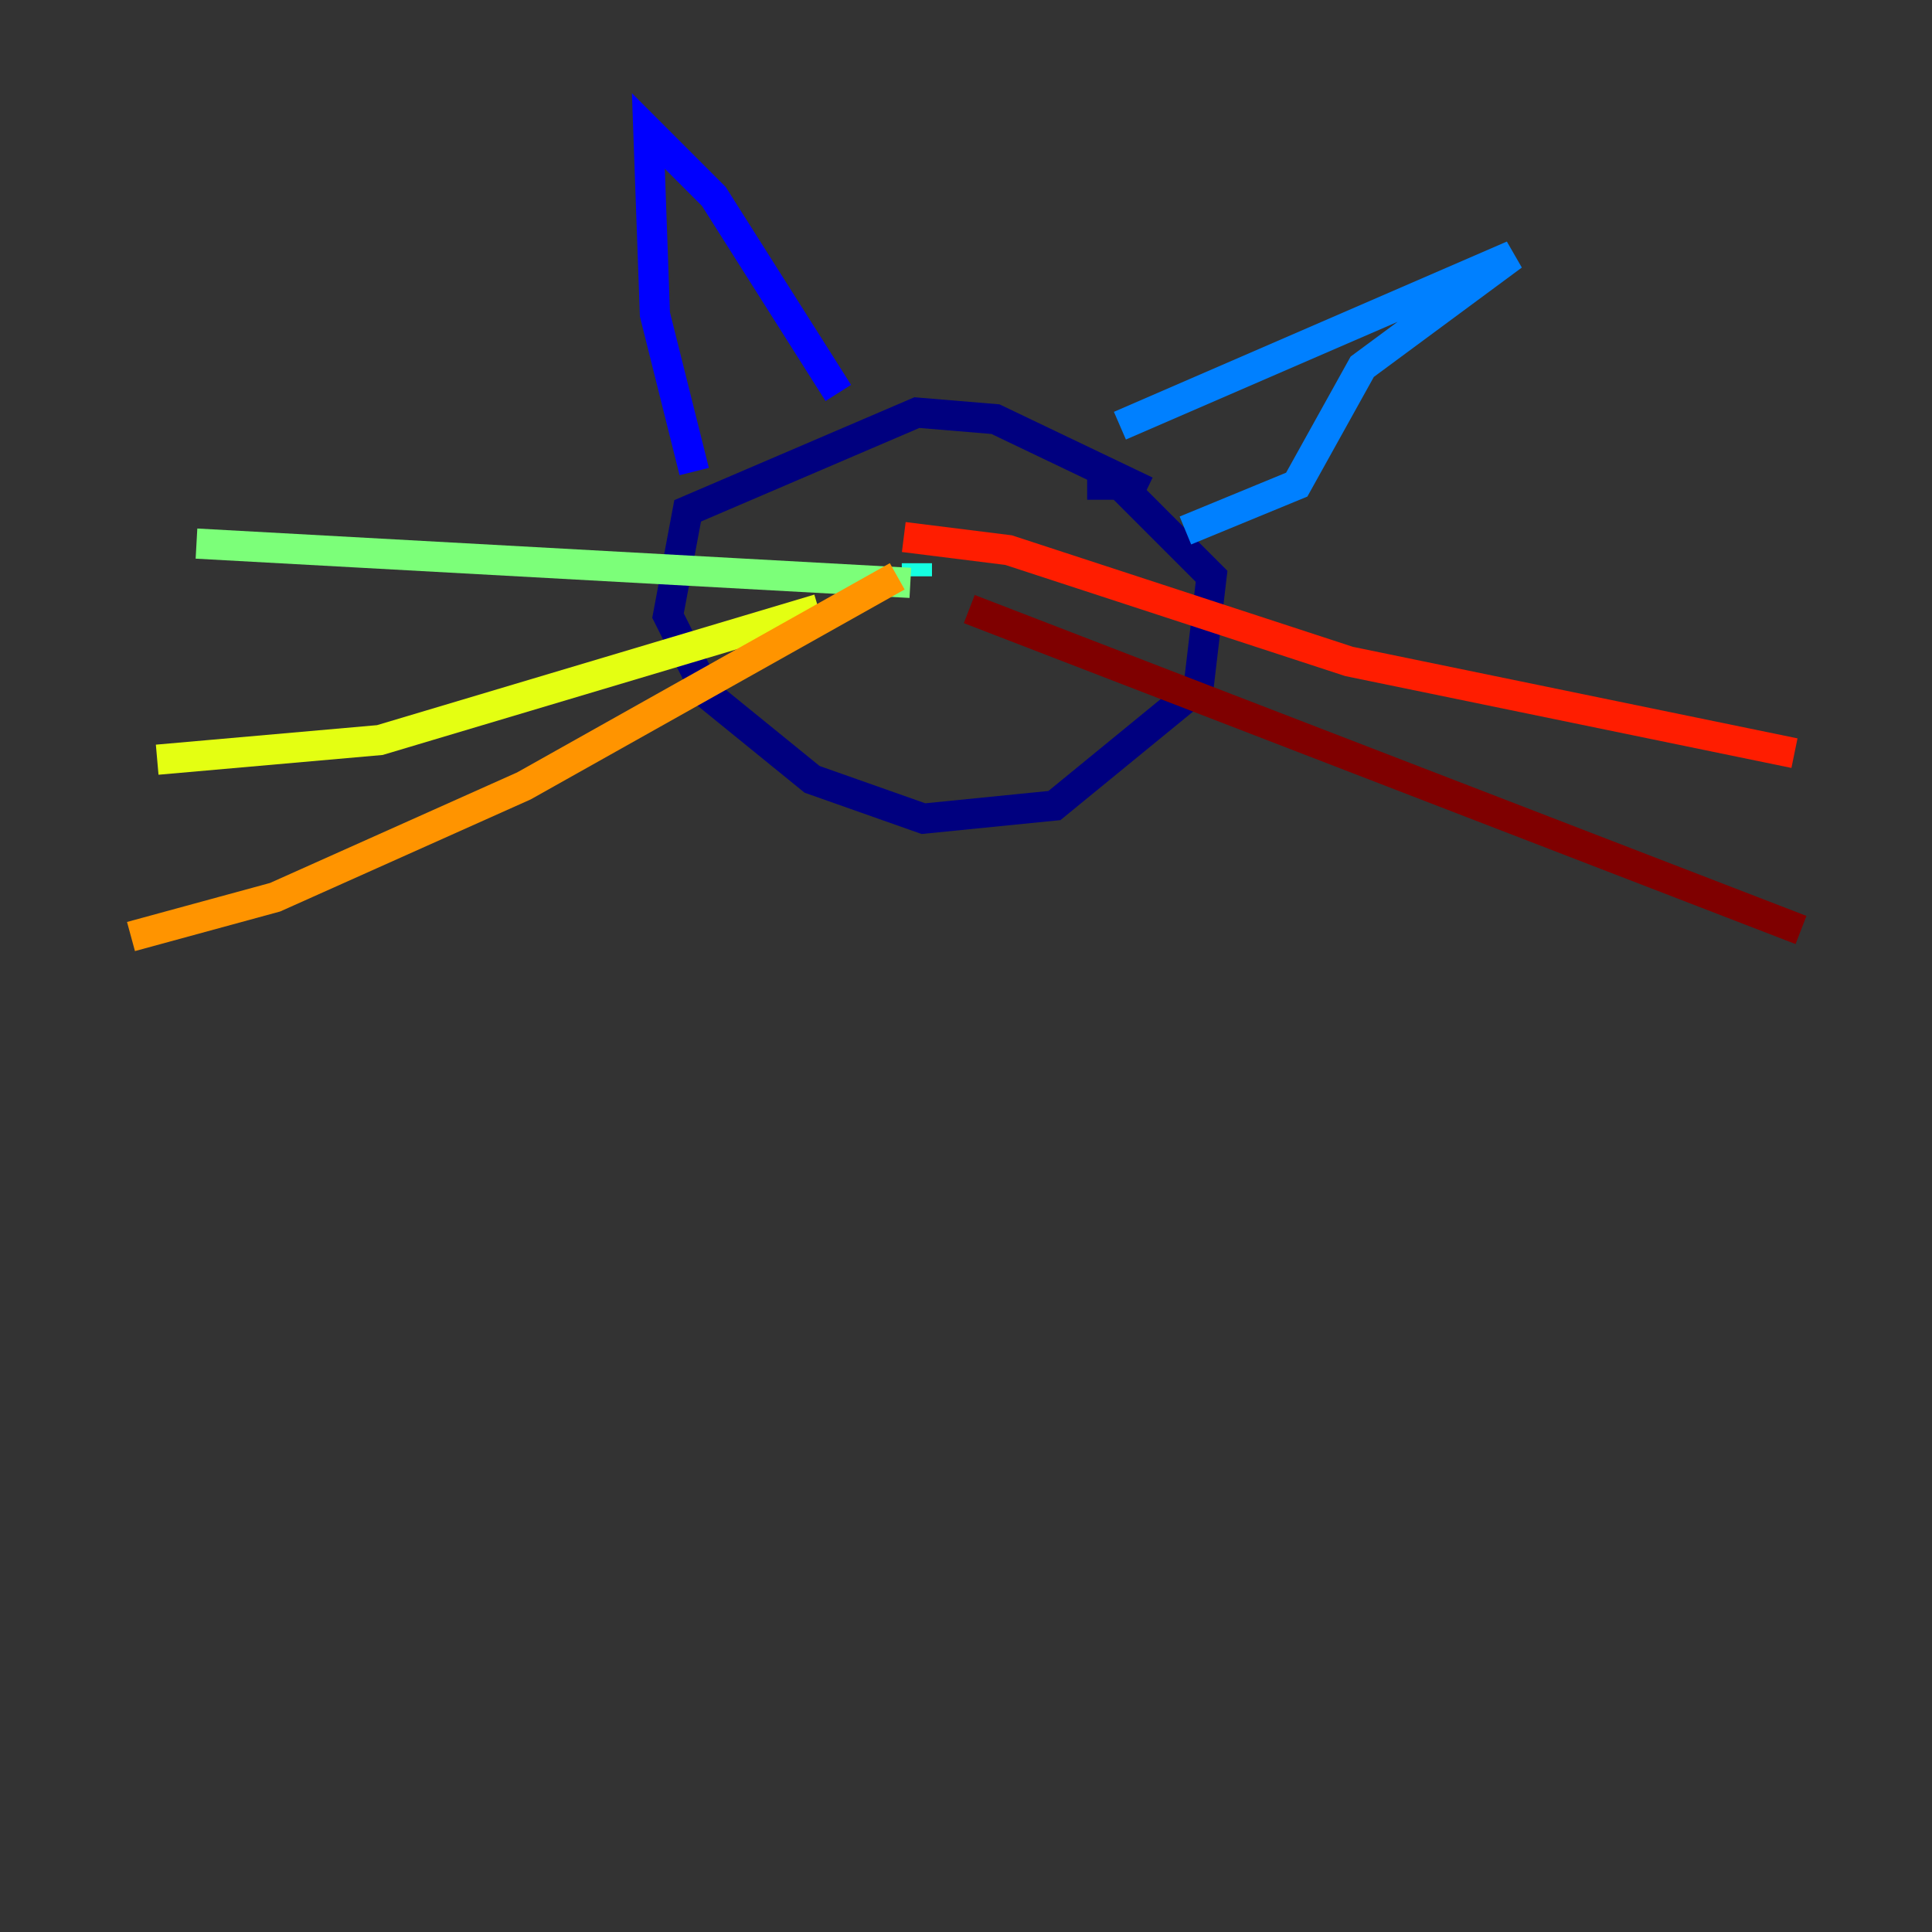 <?xml version="1.0" encoding="utf-8" ?>
<svg baseProfile="tiny" height="128" version="1.2" viewBox="0,0,128,128" width="128" xmlns="http://www.w3.org/2000/svg" xmlns:ev="http://www.w3.org/2001/xml-events" xmlns:xlink="http://www.w3.org/1999/xlink"><rect x="0" y="0" width="128" height="128" fill="#333333" stroke="none"/><defs /><polyline fill="none" points="75.932,32.542 65.953,27.77 60.746,27.336 45.559,33.844 44.258,40.786 46.861,45.993 53.803,51.634 61.18,54.237 69.858,53.37 79.403,45.559 80.271,38.183 74.197,32.108 72.027,32.108" stroke="#00007f" stroke-width="2" /><polyline fill="none" points="45.993,31.241 43.39,20.827 42.956,8.678 47.295,13.017 55.539,26.034" stroke="#0000ff" stroke-width="2" /><polyline fill="none" points="74.197,28.203 100.231,16.922 90.251,24.298 85.912,32.108 78.536,35.146" stroke="#0080ff" stroke-width="2" /><polyline fill="none" points="60.746,37.315 60.746,38.183" stroke="#15ffe1" stroke-width="2" /><polyline fill="none" points="60.312,38.617 13.017,36.014" stroke="#7cff79" stroke-width="2" /><polyline fill="none" points="54.237,40.352 25.166,49.031 10.414,50.332" stroke="#e4ff12" stroke-width="2" /><polyline fill="none" points="59.444,38.183 34.712,52.068 18.224,59.444 8.678,62.047" stroke="#ff9400" stroke-width="2" /><polyline fill="none" points="59.878,35.58 66.82,36.447 89.383,43.824 118.888,49.898" stroke="#ff1d00" stroke-width="2" /><polyline fill="none" points="64.217,40.352 119.322,61.614" stroke="#7f0000" stroke-width="2" /></svg>